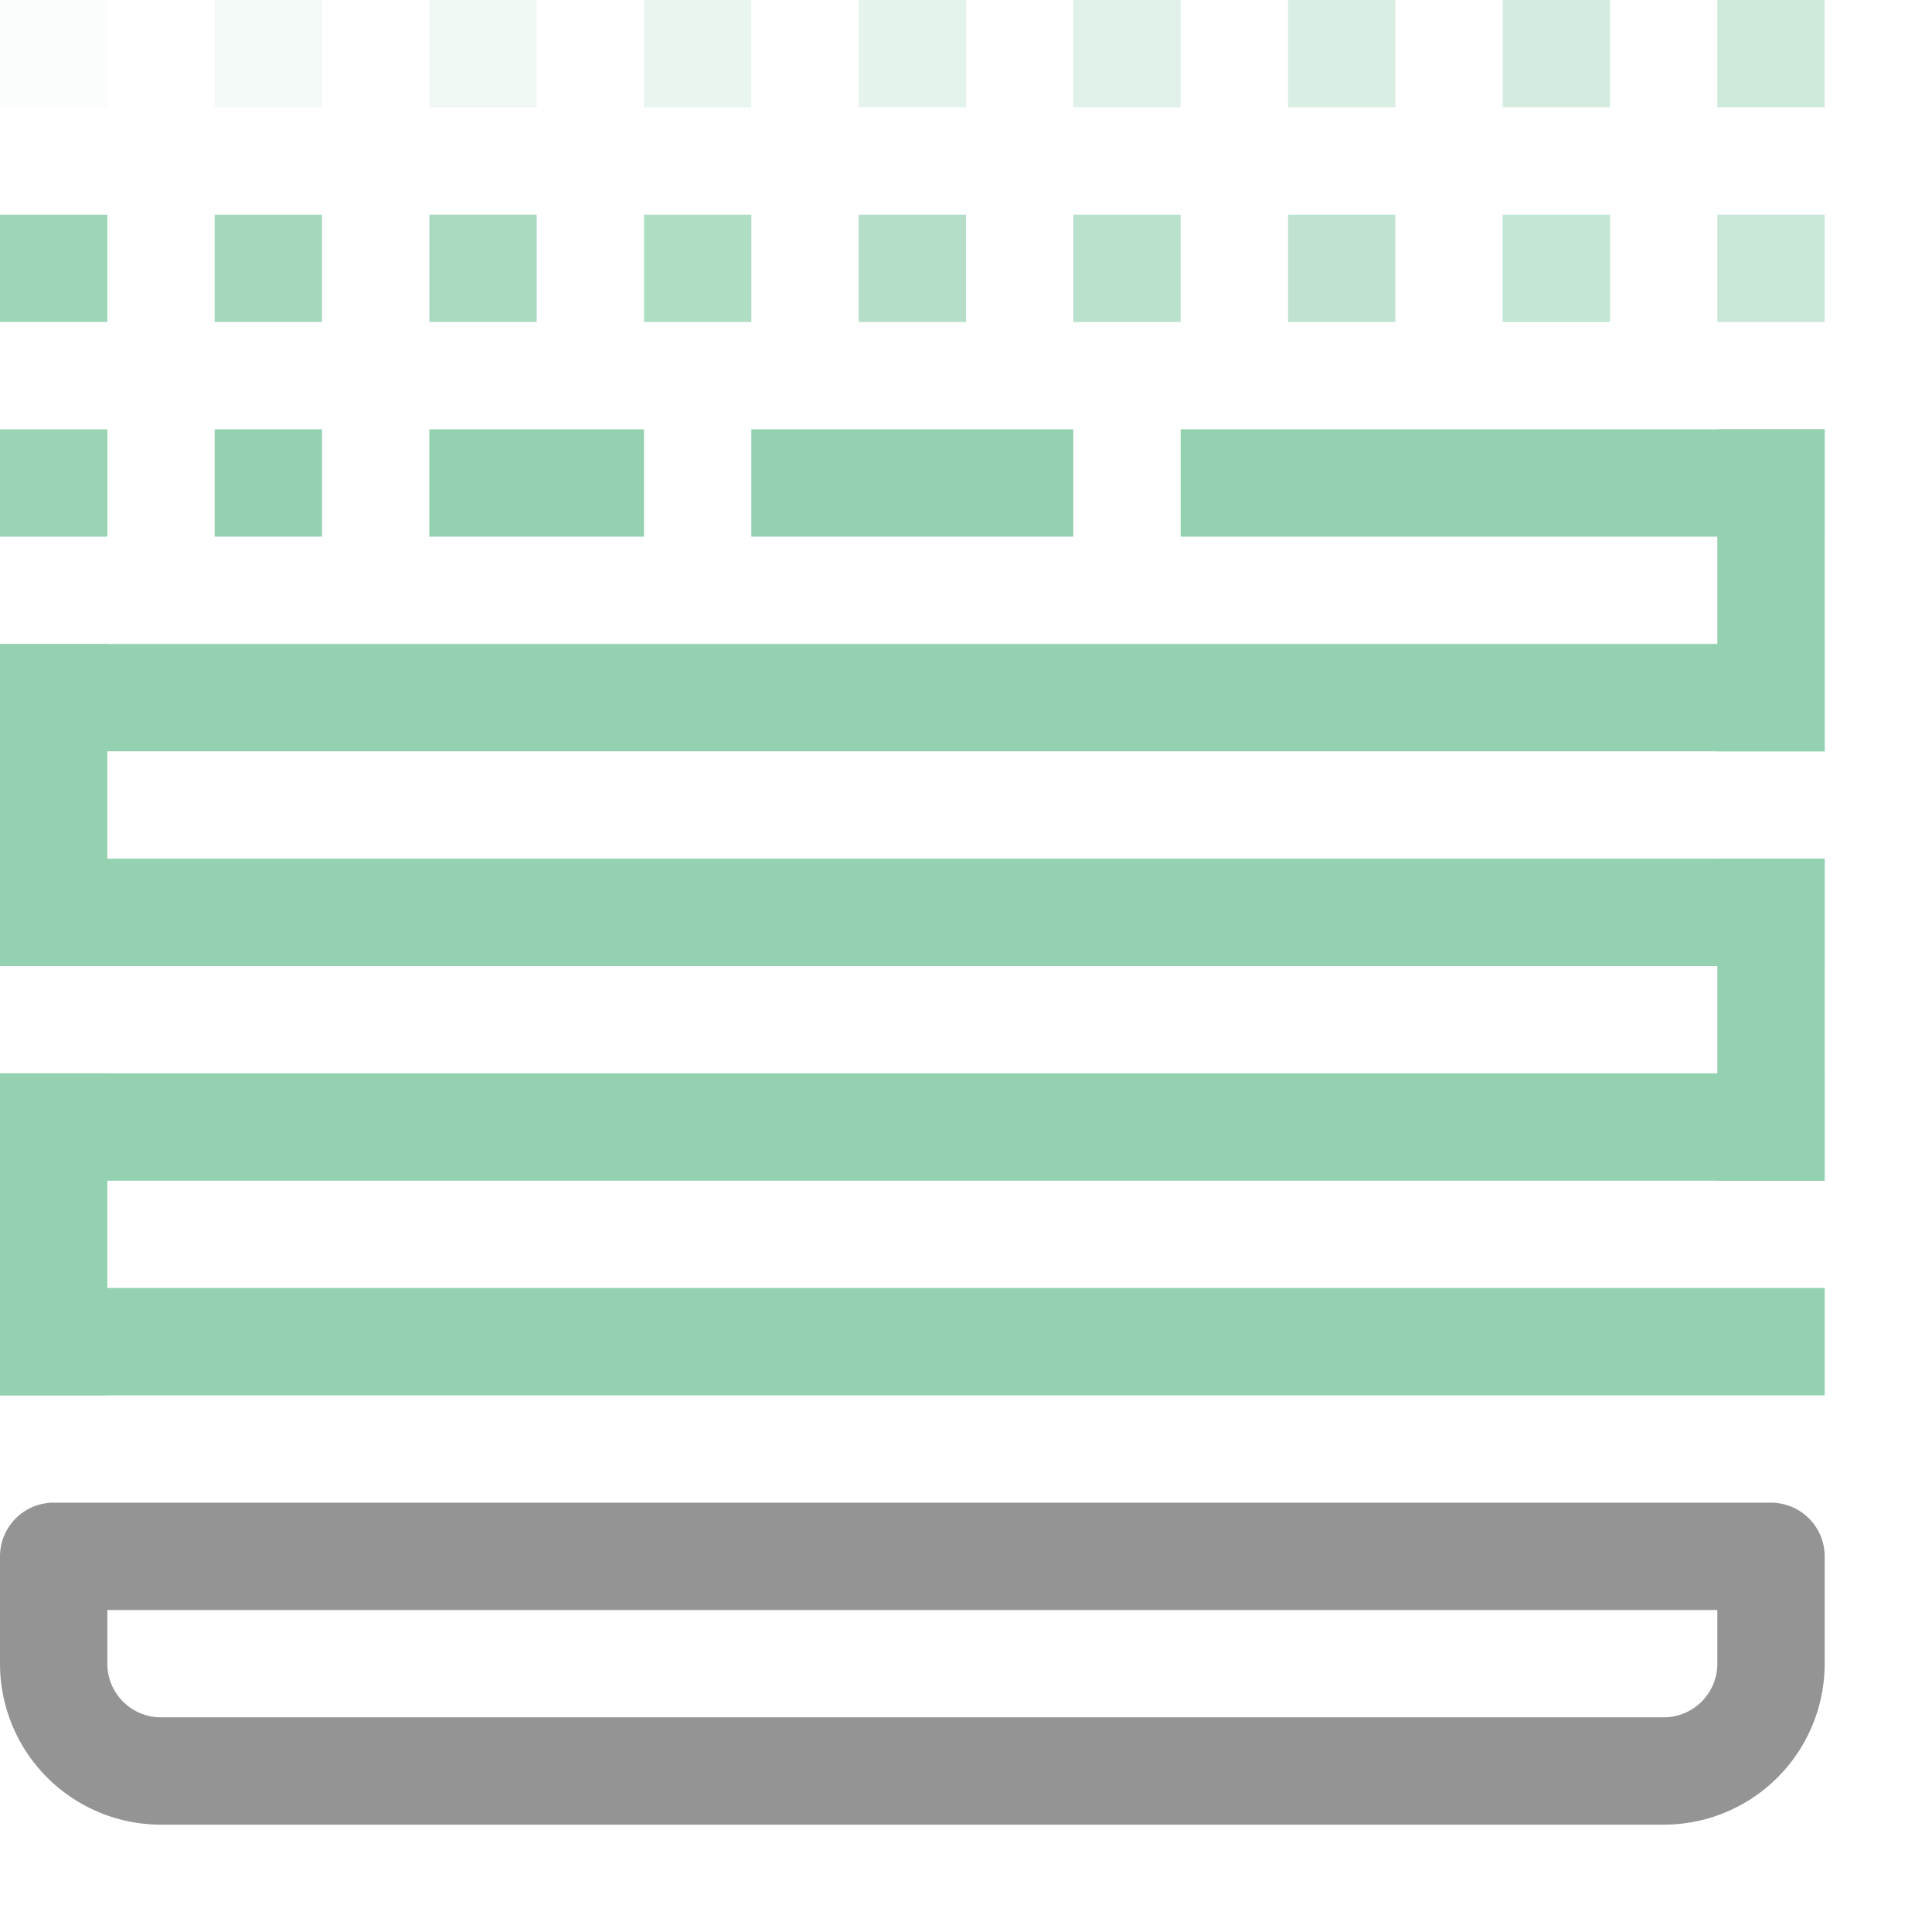 <svg xmlns="http://www.w3.org/2000/svg" width="18" height="18" viewBox="0 0 18 18"><line x1="11.5" y1="4.5" x2="16.5" y2="4.5" style="fill:none;stroke:#94D1B0;stroke-linecap:square;stroke-linejoin:round"/><line x1="0.5" y1="6.5" x2="16.5" y2="6.5" style="fill:none;stroke:#94D1B0;stroke-linecap:square;stroke-linejoin:round"/><line x1="0.5" y1="8.5" x2="16.5" y2="8.5" style="fill:none;stroke:#94D1B0;stroke-linecap:square;stroke-linejoin:round"/><line x1="0.5" y1="10.5" x2="16.5" y2="10.5" style="fill:none;stroke:#94D1B0;stroke-linecap:square;stroke-linejoin:round"/><line x1="0.5" y1="12.5" x2="16.5" y2="12.5" style="fill:none;stroke:#94D1B0;stroke-linecap:square;stroke-linejoin:round"/><path d="M1.5,14.5h14a1,1,0,0,1,1,1v1a0,0,0,0,1,0,0H.5a0,0,0,0,1,0,0v-1A1,1,0,0,1,1.5,14.5Z" transform="translate(17 31) rotate(180)" style="fill:none;stroke:#949494;stroke-linecap:round;stroke-linejoin:round"/><line x1="0.5" y1="12.5" x2="0.5" y2="10.5" style="fill:none;stroke:#94D1B0;stroke-linecap:square;stroke-linejoin:round"/><line x1="16.5" y1="10.5" x2="16.5" y2="8.5" style="fill:none;stroke:#94D1B0;stroke-linecap:square;stroke-linejoin:round"/><line x1="0.5" y1="8.5" x2="0.5" y2="6.5" style="fill:none;stroke:#94D1B0;stroke-linecap:square;stroke-linejoin:round"/><line x1="16.5" y1="6.5" x2="16.5" y2="4.5" style="fill:none;stroke:#94D1B0;stroke-linecap:square;stroke-linejoin:round"/><rect x="8" width="1" height="1" transform="translate(17 1) rotate(-180)" style="fill:#94D1B0;opacity:0.25"/><rect x="6" width="1" height="1" transform="translate(13 1) rotate(-180)" style="fill:#94D1B0;opacity:0.2"/><rect x="4" width="1" height="1" transform="translate(9 1) rotate(-180)" style="fill:#94D1B0;opacity:0.15"/><rect x="2" width="1" height="1" transform="translate(5 1) rotate(-180)" style="fill:#94D1B0;opacity:0.1"/><rect width="1" height="1" transform="translate(1 1) rotate(-180)" style="fill:#94D1B0;opacity:0.05"/><rect x="10" width="1" height="1" transform="translate(21 1) rotate(-180)" style="fill:#94D1B0;opacity:0.3"/><rect x="12" width="1" height="1" transform="translate(25 1) rotate(-180)" style="fill:#94D1B0;opacity:0.35"/><rect x="14" width="1" height="1" transform="translate(29 1) rotate(-180)" style="fill:#94D1B0;opacity:0.4"/><rect x="16" width="1" height="1" transform="translate(33 1) rotate(-180)" style="fill:#94D1B0;opacity:0.45"/><rect x="16" y="2" width="1" height="1" transform="translate(33 5) rotate(-180)" style="fill:#94D1B0;opacity:0.5"/><rect x="14" y="2" width="1" height="1" transform="translate(29 5) rotate(-180)" style="fill:#94D1B0;opacity:0.55"/><rect x="12" y="2" width="1" height="1" transform="translate(25 5) rotate(-180)" style="fill:#94D1B0;opacity:0.6"/><rect x="10" y="2" width="1" height="1" transform="translate(21 5) rotate(-180)" style="fill:#94D1B0;opacity:0.65"/><rect x="8" y="2" width="1" height="1" transform="translate(17 5) rotate(-180)" style="fill:#94D1B0;opacity:0.7"/><rect x="6" y="2" width="1" height="1" transform="translate(13 5) rotate(-180)" style="fill:#94D1B0;opacity:0.75"/><rect x="4" y="2" width="1" height="1" transform="translate(9 5) rotate(-180)" style="fill:#94D1B0;opacity:0.8"/><rect x="2" y="2" width="1" height="1" transform="translate(5 5) rotate(-180)" style="fill:#94D1B0;opacity:0.85"/><rect y="4" width="1" height="1" transform="translate(1 9) rotate(-180)" style="fill:#94D1B0;opacity:0.95"/><rect y="2" width="1" height="1" transform="translate(1 5) rotate(-180)" style="fill:#94D1B0;opacity:0.9"/><rect x="2" y="4" width="1" height="1" transform="translate(5 9) rotate(-180)" style="fill:#94D1B0"/><rect x="4" y="4" width="2" height="1" transform="translate(10 9) rotate(-180)" style="fill:#94D1B0"/><rect x="7" y="4" width="3" height="1" transform="translate(17 9) rotate(-180)" style="fill:#94D1B0"/></svg>